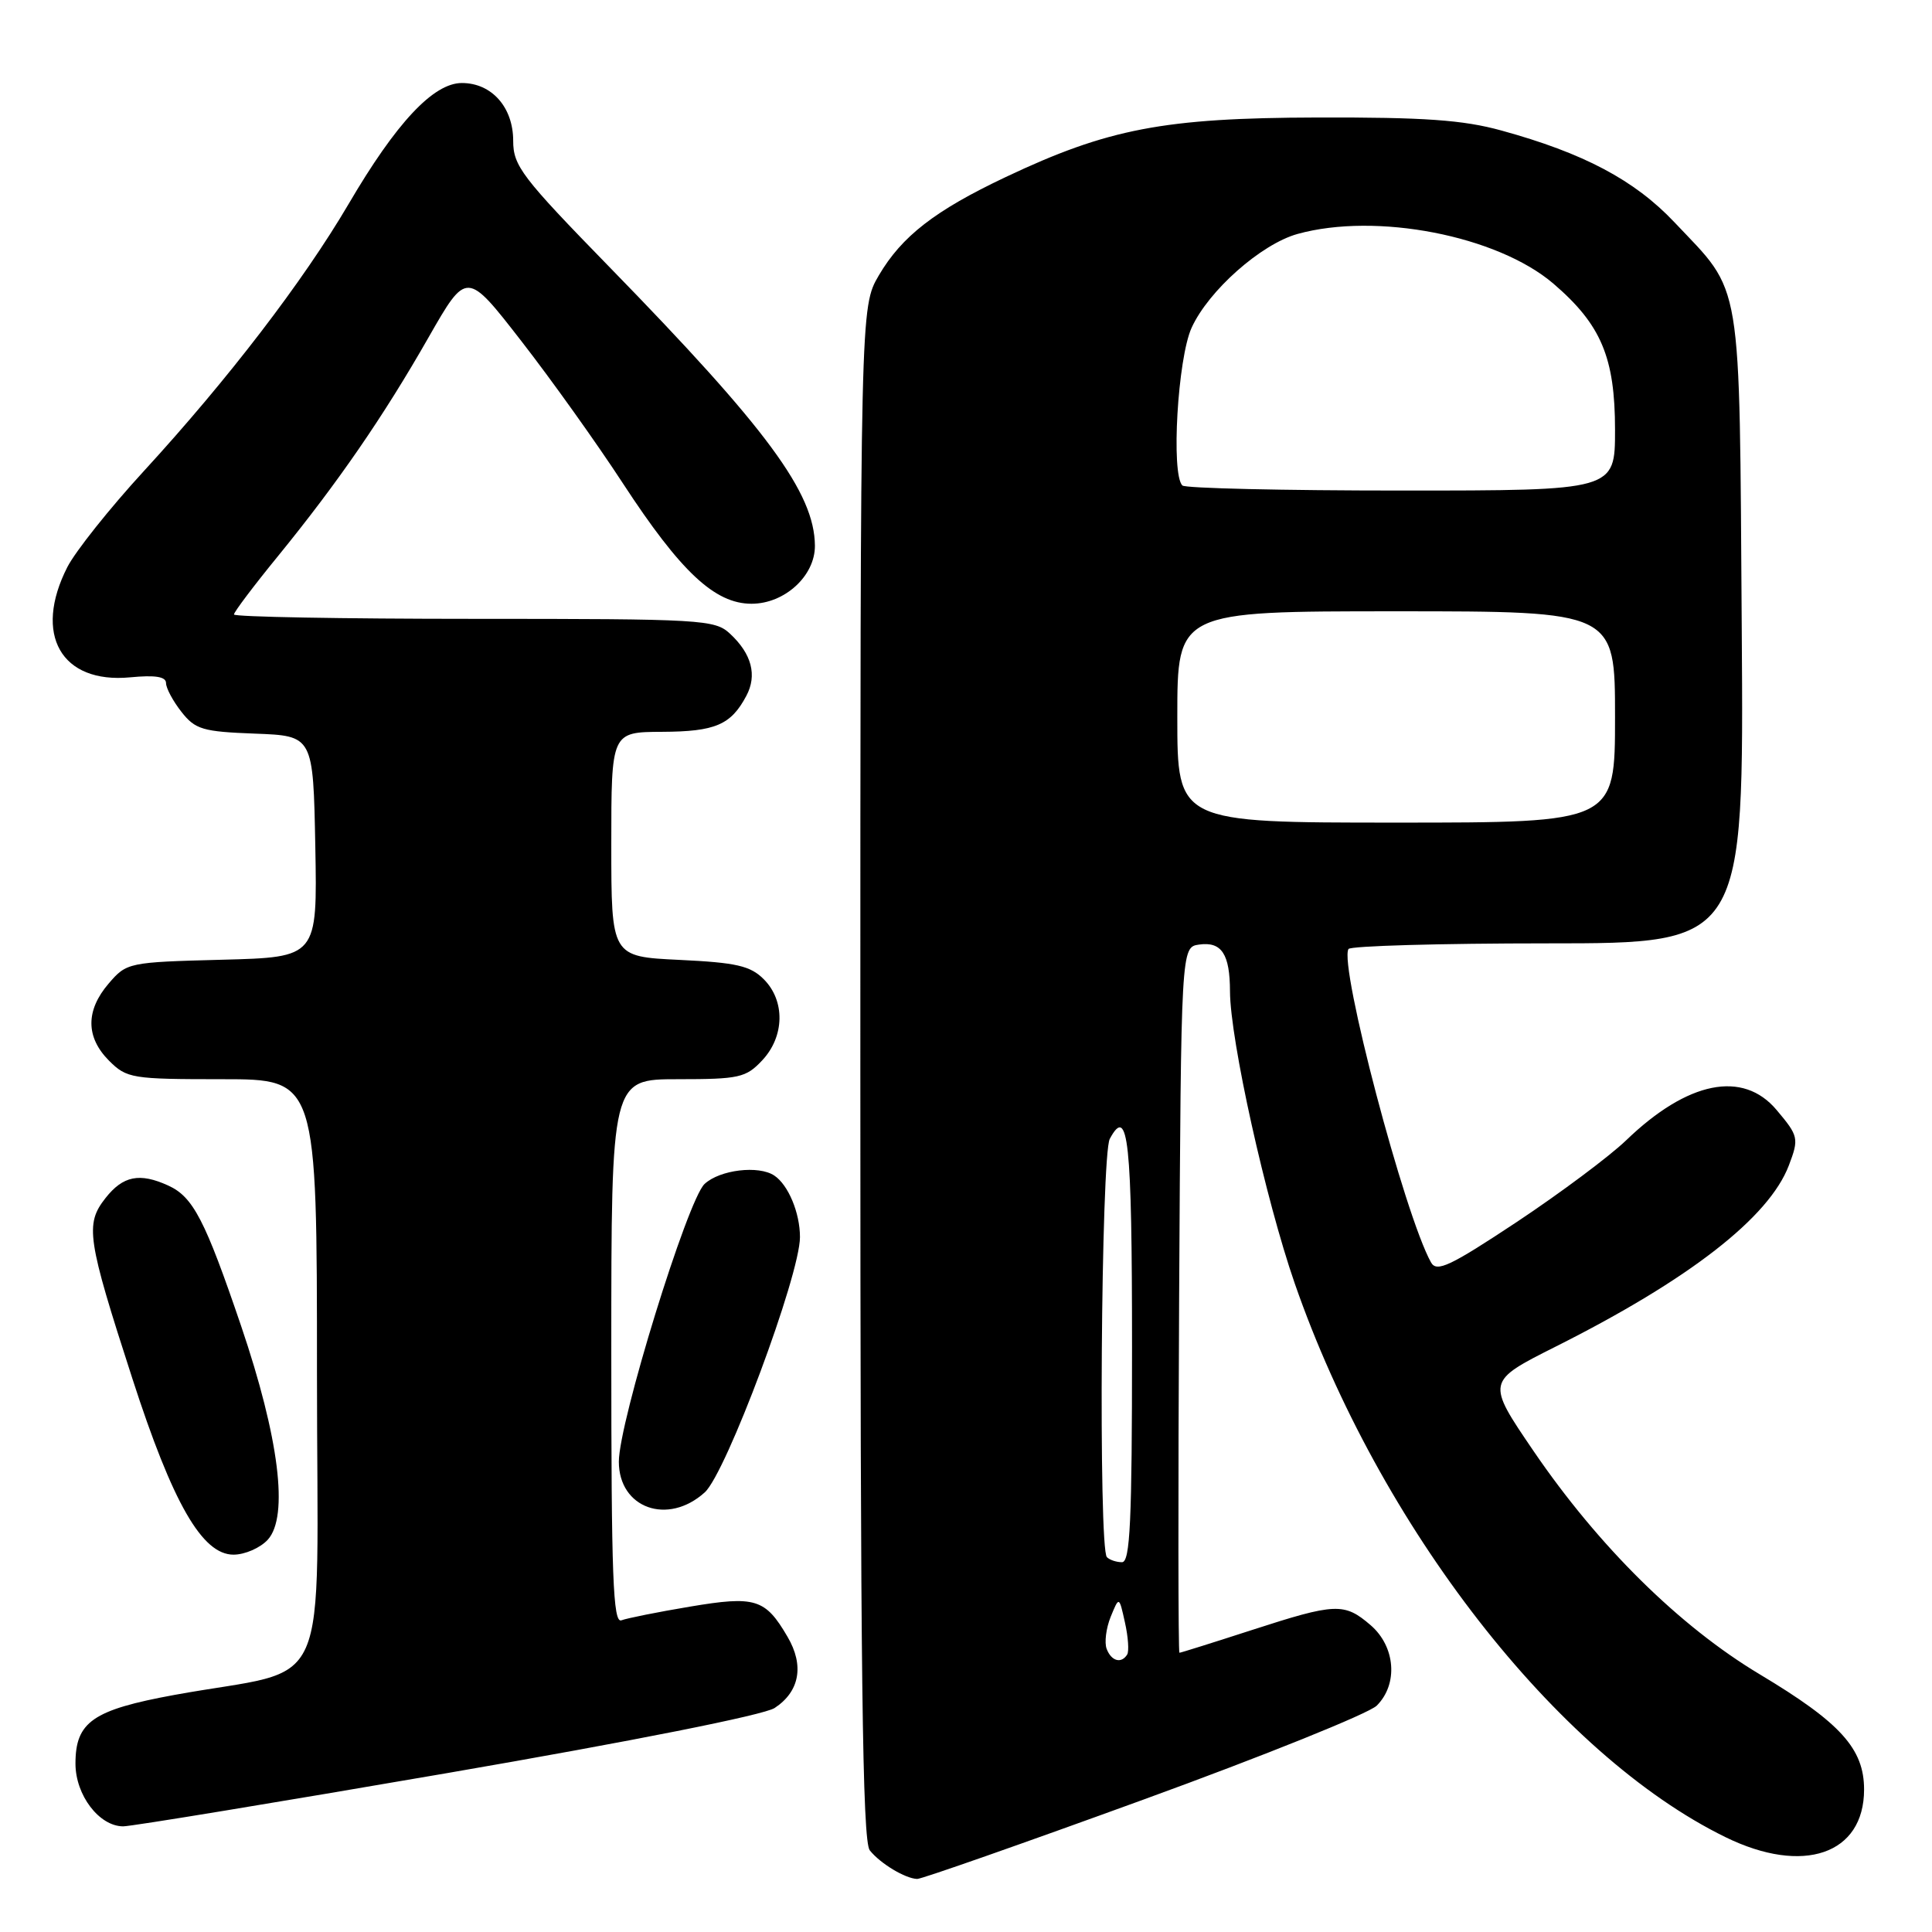 <?xml version="1.0" encoding="UTF-8" standalone="no"?>
<!DOCTYPE svg PUBLIC "-//W3C//DTD SVG 1.1//EN" "http://www.w3.org/Graphics/SVG/1.1/DTD/svg11.dtd" >
<svg xmlns="http://www.w3.org/2000/svg" xmlns:xlink="http://www.w3.org/1999/xlink" version="1.1" viewBox="0 0 256 256">
 <g >
 <path fill="currentColor"
d=" M 151.53 238.45 C 167.47 232.65 181.36 227.05 182.42 226.01 C 185.29 223.16 184.91 218.18 181.61 215.34 C 178.12 212.34 176.98 212.39 165.84 216.00 C 160.75 217.65 156.45 219.00 156.28 219.00 C 156.12 219.00 156.10 197.96 156.24 172.25 C 156.50 125.50 156.50 125.50 158.89 125.16 C 161.87 124.74 162.97 126.41 162.98 131.37 C 163.01 137.79 167.70 158.94 171.56 170.06 C 182.73 202.21 206.28 232.49 228.63 243.43 C 238.94 248.48 247.00 245.71 247.00 237.12 C 247.00 231.71 243.87 228.26 233.18 221.86 C 222.54 215.49 211.82 204.90 203.21 192.28 C 196.93 183.06 196.93 183.06 206.16 178.42 C 223.84 169.54 234.40 161.33 237.03 154.43 C 238.39 150.85 238.32 150.53 235.41 147.08 C 230.95 141.77 223.62 143.25 215.48 151.09 C 213.27 153.22 206.74 158.09 200.98 161.92 C 192.15 167.77 190.37 168.62 189.62 167.28 C 186.13 161.05 177.40 127.91 178.68 125.75 C 178.92 125.34 190.81 125.00 205.10 125.00 C 231.08 125.00 231.08 125.00 230.79 83.25 C 230.46 35.96 230.98 39.09 221.85 29.43 C 216.57 23.85 209.82 20.28 198.93 17.29 C 193.85 15.89 188.72 15.53 174.50 15.57 C 154.23 15.62 146.80 17.05 133.24 23.47 C 123.88 27.90 119.49 31.31 116.45 36.49 C 114.00 40.68 114.00 40.68 114.00 142.15 C 114.00 221.82 114.27 243.95 115.25 245.18 C 116.64 246.93 119.95 248.92 121.53 248.97 C 122.10 248.99 135.60 244.25 151.53 238.45 Z  M 59.28 234.94 C 83.82 230.71 101.21 227.25 102.64 226.32 C 105.96 224.14 106.59 220.69 104.35 216.88 C 101.40 211.83 100.09 211.43 91.41 212.89 C 87.16 213.60 83.08 214.42 82.34 214.70 C 81.23 215.12 81.00 208.92 81.00 179.11 C 81.00 143.00 81.00 143.00 89.83 143.00 C 97.94 143.00 98.84 142.80 100.99 140.51 C 103.97 137.34 104.06 132.61 101.20 129.75 C 99.42 127.97 97.57 127.55 90.03 127.19 C 81.00 126.76 81.00 126.76 81.00 111.88 C 81.00 97.00 81.00 97.00 87.75 96.97 C 94.78 96.94 96.85 96.05 98.89 92.21 C 100.35 89.48 99.61 86.64 96.73 83.97 C 94.73 82.10 93.06 82.00 62.81 82.00 C 45.32 82.00 31.00 81.74 31.00 81.42 C 31.00 81.10 33.63 77.61 36.85 73.67 C 44.78 63.93 50.81 55.19 56.80 44.68 C 61.84 35.87 61.84 35.87 69.07 45.18 C 73.06 50.31 79.12 58.80 82.54 64.05 C 90.19 75.76 94.71 80.00 99.58 80.00 C 103.98 80.00 108.01 76.30 107.98 72.30 C 107.92 65.31 101.66 56.82 80.77 35.40 C 69.13 23.46 68.00 21.98 68.00 18.65 C 68.00 14.21 65.15 11.00 61.20 11.00 C 57.43 11.00 52.50 16.26 46.18 27.05 C 40.17 37.28 30.22 50.26 19.06 62.42 C 14.55 67.33 10.00 73.05 8.93 75.13 C 4.37 84.07 8.10 90.62 17.25 89.75 C 20.56 89.43 22.00 89.66 22.00 90.51 C 22.00 91.18 22.92 92.90 24.04 94.32 C 25.87 96.66 26.86 96.95 33.79 97.21 C 41.50 97.50 41.50 97.50 41.78 112.17 C 42.05 126.84 42.05 126.84 29.44 127.17 C 17.03 127.49 16.78 127.55 14.41 130.31 C 11.33 133.89 11.35 137.44 14.45 140.55 C 16.80 142.89 17.47 143.00 29.45 143.00 C 42.00 143.00 42.00 143.00 42.00 181.92 C 42.00 226.04 44.37 220.70 23.09 224.59 C 12.29 226.57 10.00 228.16 10.00 233.69 C 10.00 237.87 13.15 242.00 16.33 242.00 C 17.41 242.00 36.74 238.82 59.28 234.94 Z  M 35.49 204.01 C 38.28 200.93 36.98 190.52 31.96 175.73 C 27.17 161.64 25.59 158.59 22.29 157.09 C 18.50 155.36 16.30 155.80 13.98 158.75 C 11.25 162.22 11.53 164.11 17.54 182.67 C 22.89 199.21 26.79 206.00 30.94 206.00 C 32.45 206.00 34.50 205.10 35.49 204.01 Z  M 93.38 197.75 C 96.22 195.19 106.00 168.98 106.00 163.92 C 106.00 160.71 104.45 157.00 102.60 155.77 C 100.53 154.38 95.38 155.00 93.36 156.88 C 91.10 158.99 82.00 188.46 82.00 193.68 C 82.00 199.85 88.49 202.17 93.38 197.75 Z  M 146.64 218.49 C 146.32 217.66 146.56 215.75 147.17 214.24 C 148.29 211.50 148.29 211.50 149.06 214.98 C 149.49 216.89 149.62 218.80 149.36 219.23 C 148.59 220.48 147.26 220.12 146.64 218.49 Z  M 146.67 206.33 C 145.53 205.20 145.89 153.07 147.05 150.91 C 149.50 146.34 150.00 151.06 150.00 178.56 C 150.00 201.59 149.75 207.00 148.67 207.00 C 147.93 207.00 147.03 206.70 146.67 206.33 Z  M 156.00 95.00 C 156.00 81.00 156.00 81.00 185.00 81.00 C 214.00 81.00 214.00 81.00 214.00 95.00 C 214.00 109.00 214.00 109.00 185.00 109.00 C 156.00 109.00 156.00 109.00 156.00 95.00 Z  M 156.67 64.33 C 155.15 62.82 156.05 47.49 157.89 43.44 C 160.13 38.51 167.09 32.35 171.93 31.00 C 182.36 28.11 198.39 31.22 205.83 37.58 C 212.16 43.01 214.00 47.36 214.00 56.96 C 214.00 65.00 214.00 65.00 185.67 65.00 C 170.08 65.00 157.03 64.70 156.67 64.33 Z "/>
</g>
</svg>